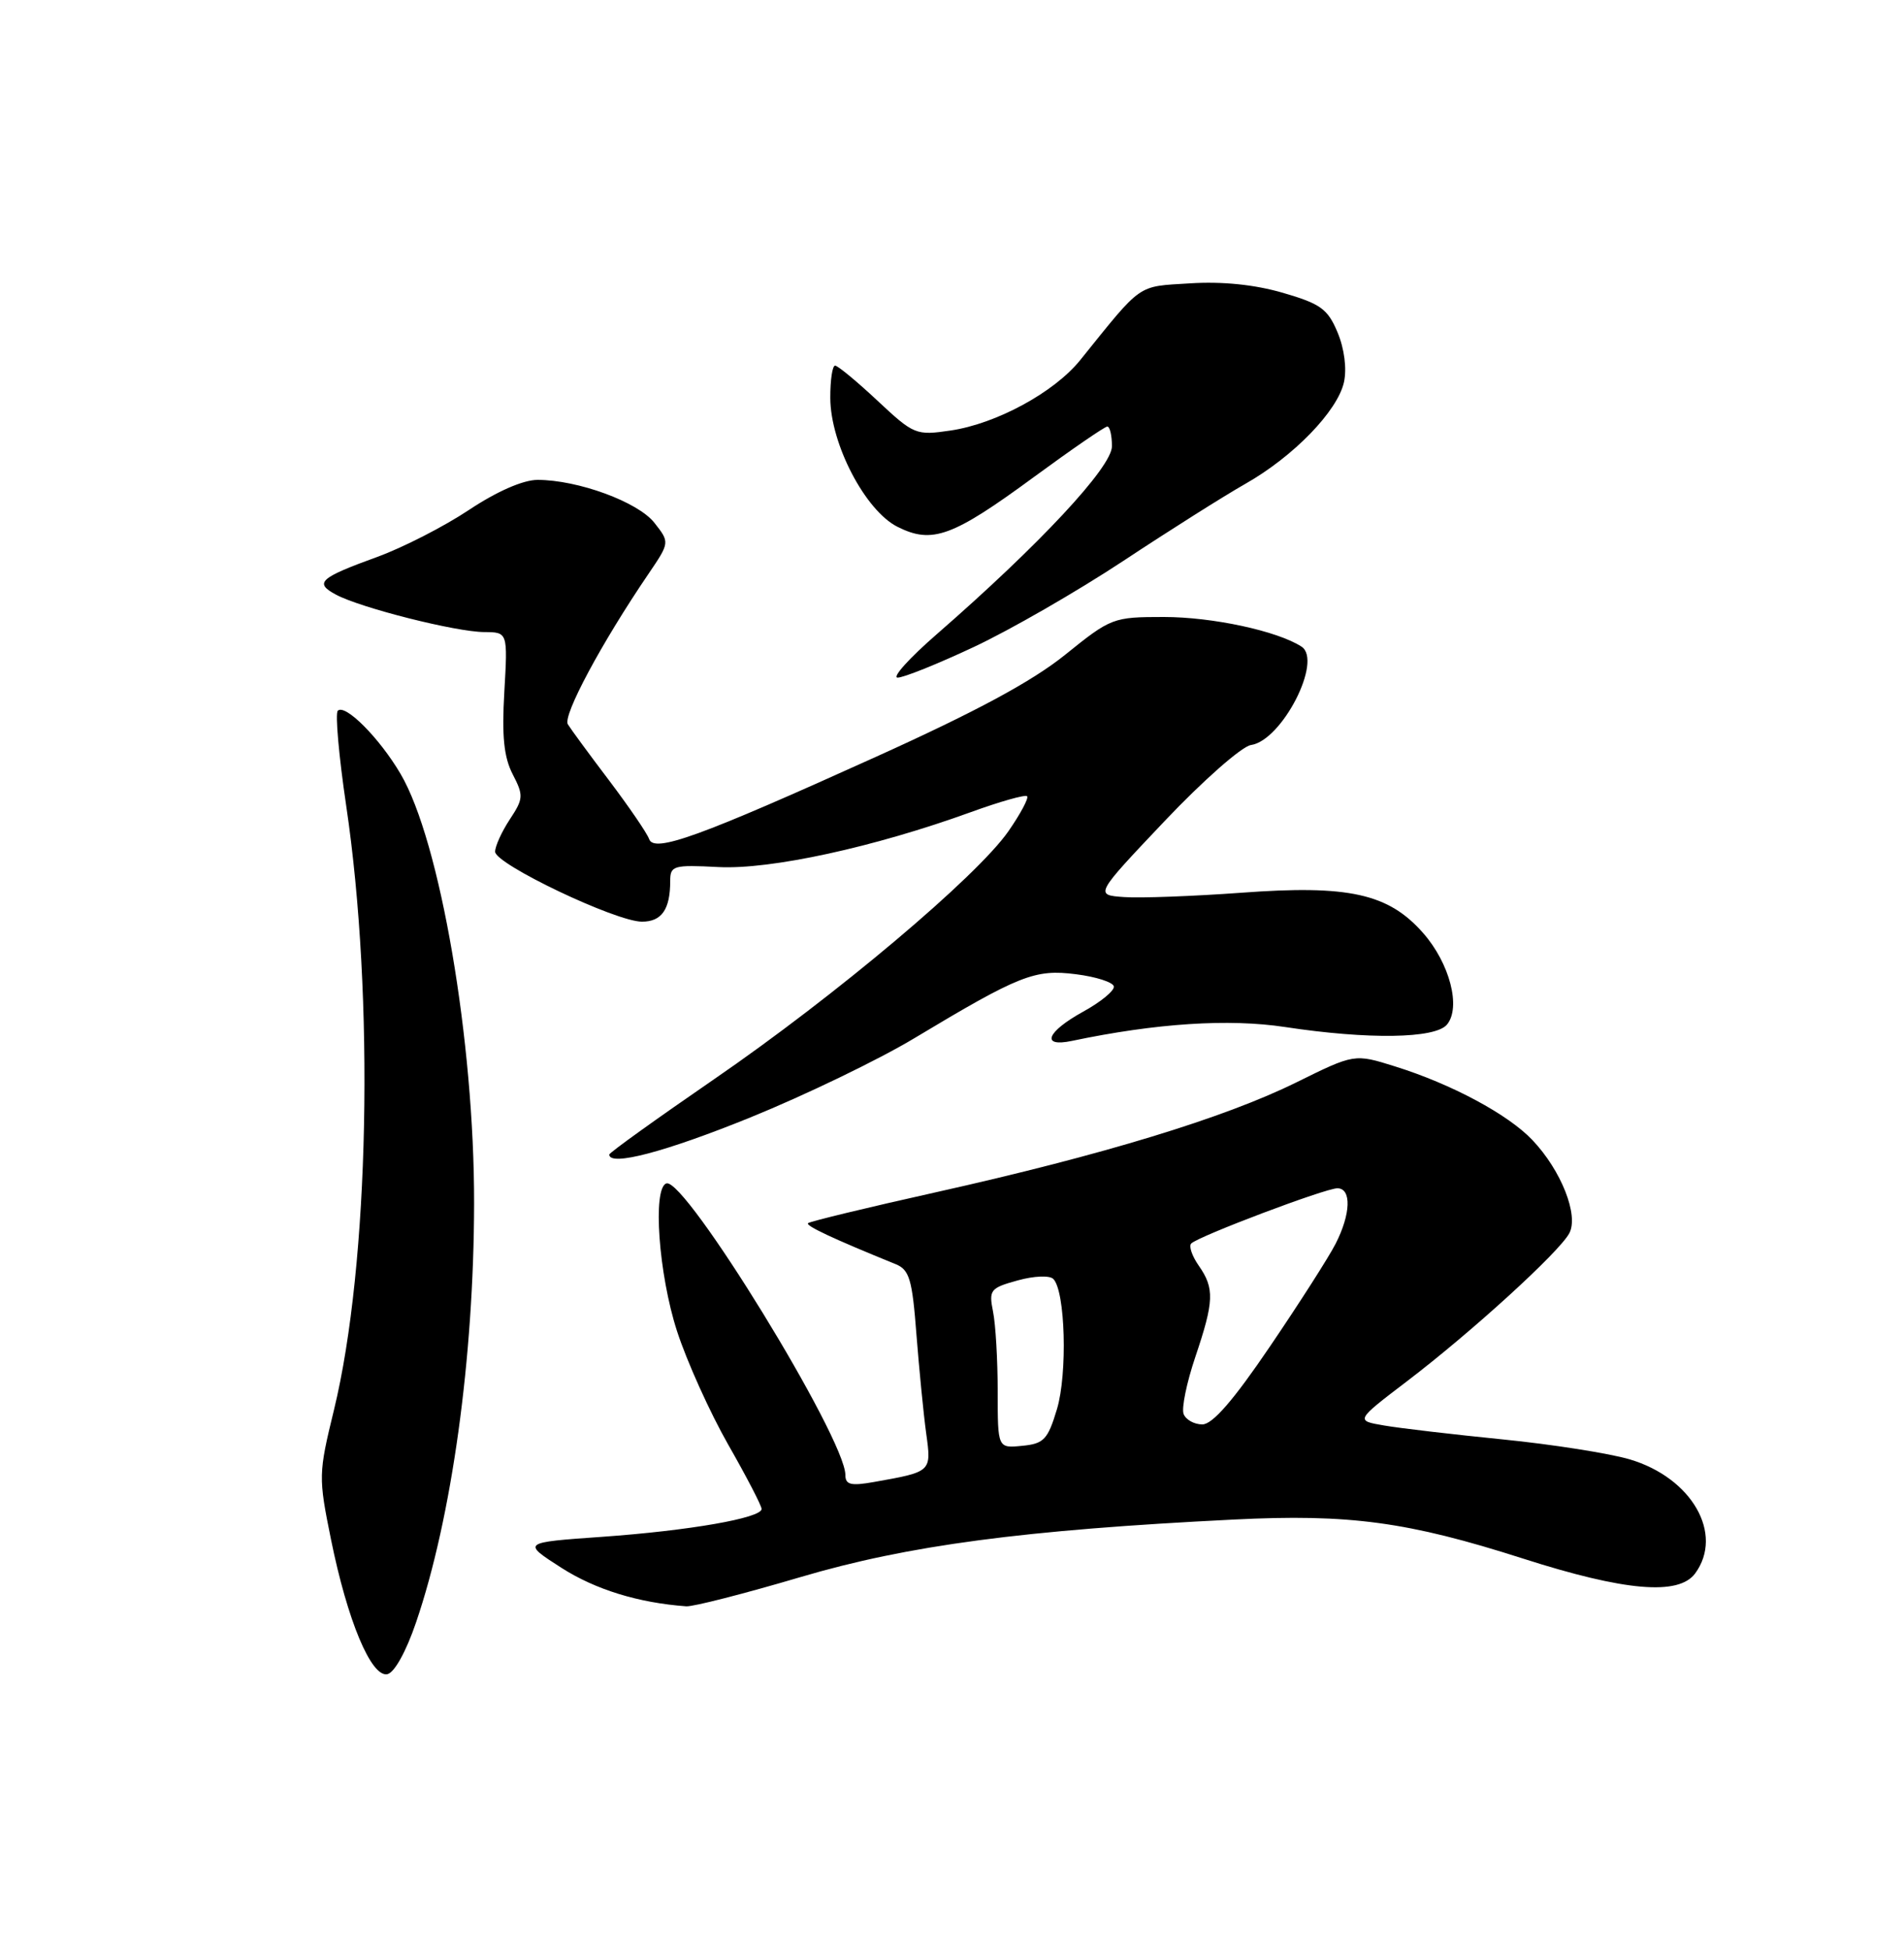 <?xml version="1.0" encoding="UTF-8" standalone="no"?>
<!DOCTYPE svg PUBLIC "-//W3C//DTD SVG 1.1//EN" "http://www.w3.org/Graphics/SVG/1.1/DTD/svg11.dtd" >
<svg xmlns="http://www.w3.org/2000/svg" xmlns:xlink="http://www.w3.org/1999/xlink" version="1.1" viewBox="0 0 250 256">
 <g >
 <path fill="currentColor"
d=" M 54.63 212.99 C 59.32 199.25 62.22 178.29 62.25 158.00 C 62.29 136.75 57.78 110.39 52.59 101.59 C 49.83 96.89 45.31 92.35 44.35 93.31 C 44.00 93.67 44.49 99.26 45.45 105.73 C 49.20 130.91 48.49 166.03 43.85 185.10 C 41.81 193.47 41.80 193.92 43.46 202.10 C 45.62 212.75 48.73 220.20 50.85 219.79 C 51.78 219.61 53.32 216.84 54.63 212.99 Z  M 105.12 207.04 C 119.23 202.87 134.37 200.86 162.00 199.49 C 177.17 198.73 184.86 199.77 200.00 204.62 C 213.36 208.90 220.42 209.50 222.58 206.56 C 226.37 201.38 222.15 194.01 213.99 191.59 C 211.32 190.80 203.82 189.62 197.32 188.97 C 190.82 188.32 183.80 187.50 181.73 187.14 C 177.96 186.50 177.96 186.50 184.76 181.32 C 193.24 174.86 204.72 164.39 206.05 161.91 C 207.32 159.54 204.99 153.65 201.20 149.66 C 198.01 146.30 190.60 142.32 183.17 140.00 C 177.84 138.33 177.84 138.33 170.17 142.12 C 160.76 146.76 144.76 151.64 122.99 156.50 C 113.92 158.52 106.32 160.36 106.10 160.58 C 105.75 160.92 109.38 162.62 117.60 165.96 C 119.41 166.70 119.78 167.95 120.33 175.19 C 120.69 179.79 121.26 185.63 121.61 188.17 C 122.31 193.25 122.35 193.21 114.75 194.56 C 111.72 195.10 111.00 194.92 111.00 193.64 C 111.00 188.83 89.96 154.56 87.50 155.36 C 85.66 155.96 86.48 167.30 88.89 174.74 C 90.18 178.72 93.21 185.43 95.62 189.66 C 98.03 193.88 100.00 197.68 100.00 198.10 C 100.00 199.29 90.48 200.95 79.02 201.76 C 68.53 202.50 68.53 202.50 73.72 205.83 C 78.18 208.68 83.81 210.42 90.10 210.88 C 90.99 210.95 97.74 209.22 105.12 207.04 Z  M 98.52 146.70 C 105.69 143.79 115.36 139.12 120.02 136.32 C 133.90 127.99 135.87 127.21 141.28 127.90 C 143.91 128.23 146.15 128.95 146.25 129.50 C 146.35 130.05 144.53 131.55 142.21 132.82 C 137.40 135.48 136.62 137.52 140.75 136.65 C 151.80 134.33 161.34 133.71 168.73 134.83 C 179.66 136.49 188.45 136.36 189.99 134.51 C 191.86 132.26 190.36 126.47 186.86 122.49 C 182.31 117.31 177.08 116.15 163.00 117.20 C 156.68 117.66 149.75 117.92 147.61 117.77 C 143.72 117.50 143.72 117.50 152.90 107.81 C 157.96 102.47 163.05 97.99 164.25 97.81 C 168.32 97.23 173.71 86.72 170.89 84.89 C 167.71 82.83 159.19 81.00 152.82 81.00 C 146.15 81.00 145.88 81.10 139.87 85.95 C 135.54 89.44 128.22 93.39 115.10 99.32 C 91.83 109.85 85.87 112.01 85.23 110.15 C 84.97 109.40 82.63 105.98 80.03 102.53 C 77.42 99.09 74.96 95.74 74.56 95.09 C 73.86 93.97 78.97 84.42 85.14 75.35 C 87.95 71.21 87.95 71.21 85.92 68.63 C 83.76 65.89 75.88 63.00 70.57 63.00 C 68.67 63.01 65.24 64.51 61.57 66.95 C 58.31 69.12 52.91 71.88 49.57 73.10 C 41.92 75.88 41.23 76.52 44.12 78.07 C 47.38 79.81 59.86 82.96 63.58 82.98 C 66.67 83.00 66.67 83.00 66.22 90.82 C 65.88 96.65 66.16 99.41 67.32 101.65 C 68.76 104.43 68.73 104.86 66.94 107.57 C 65.88 109.18 65.01 111.09 65.01 111.81 C 65.00 113.44 80.87 121.00 84.29 121.00 C 86.88 121.00 88.00 119.39 88.00 115.67 C 88.00 113.64 88.40 113.52 94.34 113.83 C 101.19 114.18 114.78 111.22 127.47 106.62 C 131.30 105.23 134.62 104.29 134.86 104.53 C 135.10 104.77 134.00 106.83 132.42 109.11 C 128.29 115.07 109.72 130.72 93.75 141.69 C 86.19 146.89 80.00 151.33 80.00 151.57 C 80.00 153.17 87.37 151.23 98.52 146.70 Z  M 127.84 84.95 C 132.59 82.73 141.43 77.64 147.49 73.64 C 153.54 69.64 160.75 65.09 163.50 63.53 C 169.85 59.93 175.63 53.96 176.47 50.16 C 176.85 48.38 176.52 45.79 175.63 43.65 C 174.34 40.56 173.40 39.88 168.44 38.44 C 164.73 37.36 160.47 36.93 156.24 37.20 C 149.23 37.64 150.08 37.04 141.83 47.28 C 138.42 51.51 130.83 55.63 124.82 56.52 C 120.27 57.19 120.00 57.08 115.21 52.60 C 112.51 50.07 110.00 48.00 109.65 48.00 C 109.29 48.00 109.01 49.91 109.02 52.25 C 109.04 58.28 113.61 67.03 117.84 69.16 C 122.40 71.45 125.06 70.48 135.79 62.60 C 140.74 58.97 145.06 56.00 145.39 56.00 C 145.73 56.00 146.00 57.17 146.00 58.59 C 146.00 61.32 136.47 71.53 123.00 83.26 C 119.42 86.37 117.11 88.93 117.85 88.96 C 118.60 88.98 123.09 87.18 127.84 84.95 Z  M 131.00 182.69 C 131.00 178.60 130.73 173.88 130.39 172.20 C 129.82 169.35 130.02 169.09 133.61 168.10 C 135.76 167.50 137.82 167.42 138.30 167.90 C 139.88 169.48 140.18 180.33 138.78 185.00 C 137.58 188.99 137.06 189.54 134.21 189.81 C 131.00 190.13 131.00 190.13 131.00 182.69 Z  M 155.41 185.63 C 155.12 184.88 155.81 181.52 156.94 178.17 C 159.42 170.82 159.48 169.14 157.40 166.16 C 156.52 164.90 156.07 163.59 156.41 163.25 C 157.37 162.29 174.02 156.00 175.60 156.00 C 177.48 156.00 177.37 159.38 175.36 163.30 C 174.46 165.06 170.59 171.11 166.76 176.75 C 161.97 183.82 159.21 187.00 157.87 187.00 C 156.81 187.00 155.70 186.39 155.41 185.63 Z "/>
</g>
</svg>